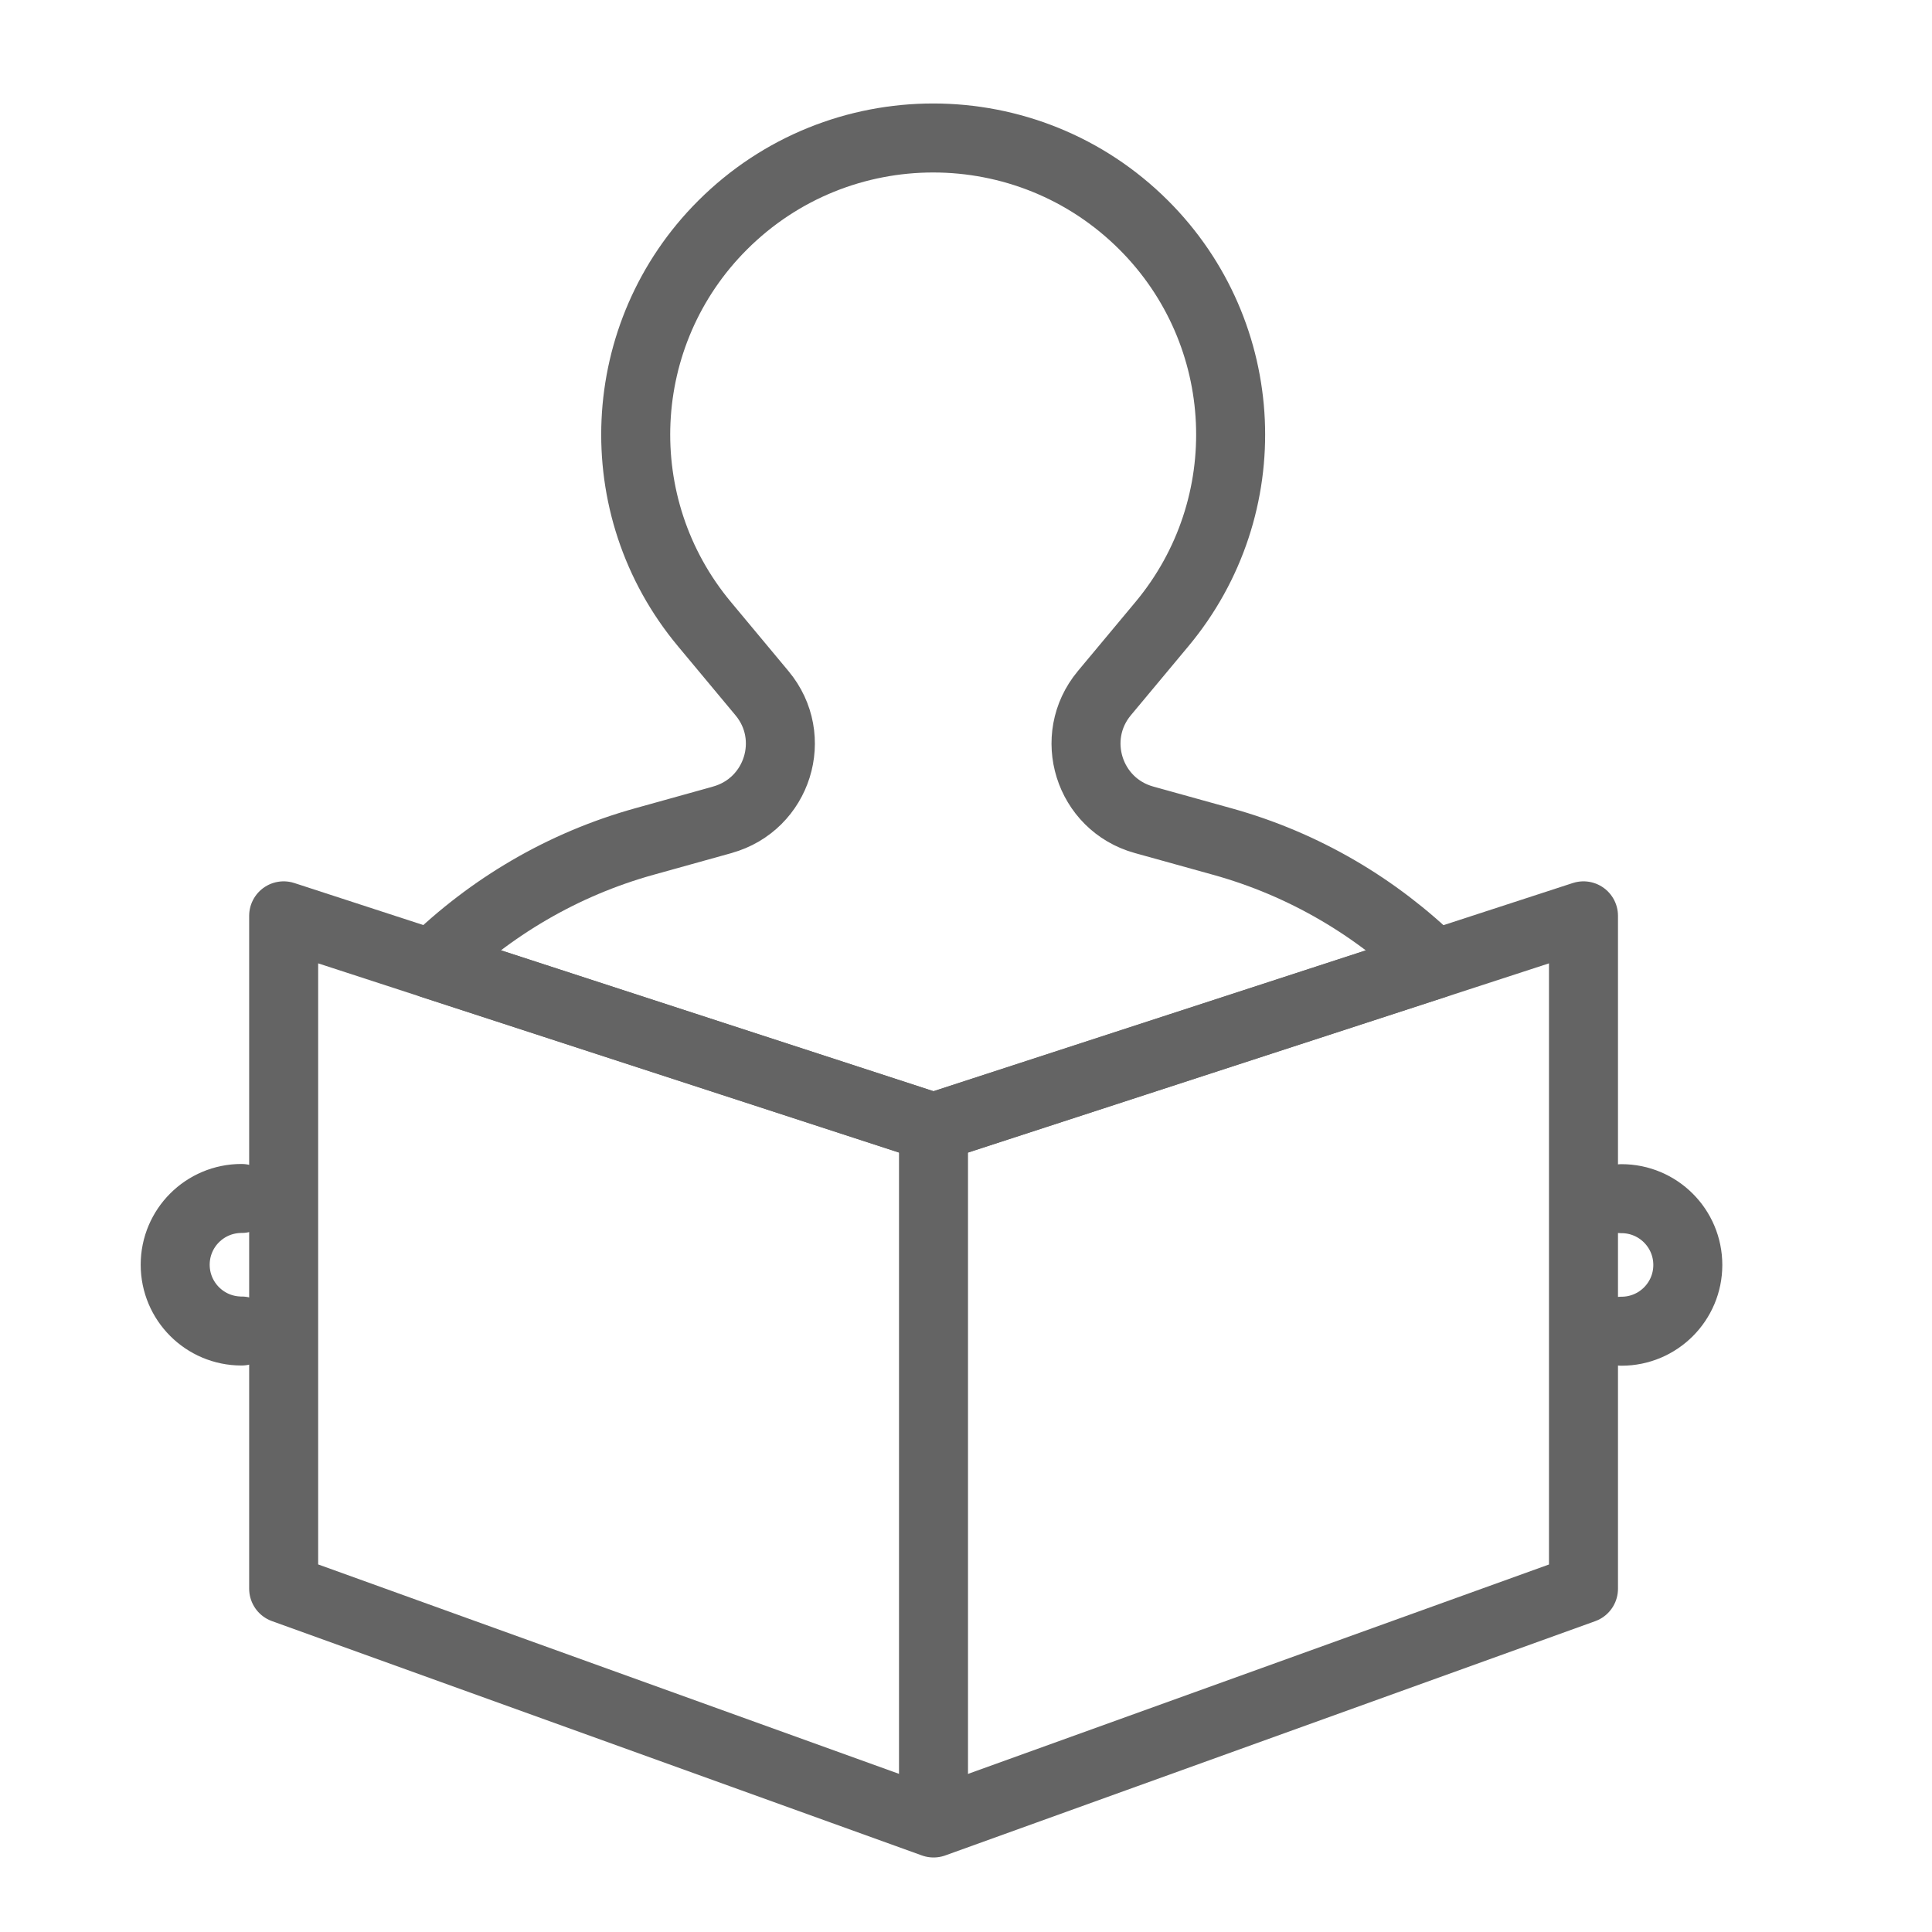 <svg width="18" height="18" viewBox="0 0 28 28" fill="none" xmlns="http://www.w3.org/2000/svg" stroke-width="1" stroke-linecap="round" stroke-linejoin="round" stroke="#646464"><path d="M4.111 23.024V13.273L13.53 16.341L22.949 13.273V23.025L13.53 26.42L4.111 23.024Z"></path><path d="M13.529 26L13.529 16.5"></path><path d="M10.47 11.881L9.342 12.195C8.149 12.526 7.104 13.152 6.262 13.973L13.528 16.34L20.792 13.974C19.951 13.152 18.903 12.525 17.71 12.195L16.58 11.881C15.778 11.659 15.473 10.685 16.005 10.046L16.839 9.046C18.263 7.339 18.148 4.832 16.576 3.262C14.891 1.579 12.158 1.579 10.473 3.262C8.9 4.832 8.786 7.34 10.21 9.046L11.043 10.046C11.577 10.685 11.271 11.658 10.468 11.881H10.47Z"></path><path d="M23.5 19.293C24.031 19.293 24.461 18.863 24.461 18.333C24.461 17.802 24.031 17.372 23.5 17.372"></path><path d="M3.5 17.369C2.969 17.369 2.539 17.799 2.539 18.329C2.539 18.86 2.969 19.29 3.5 19.29"></path></svg>
